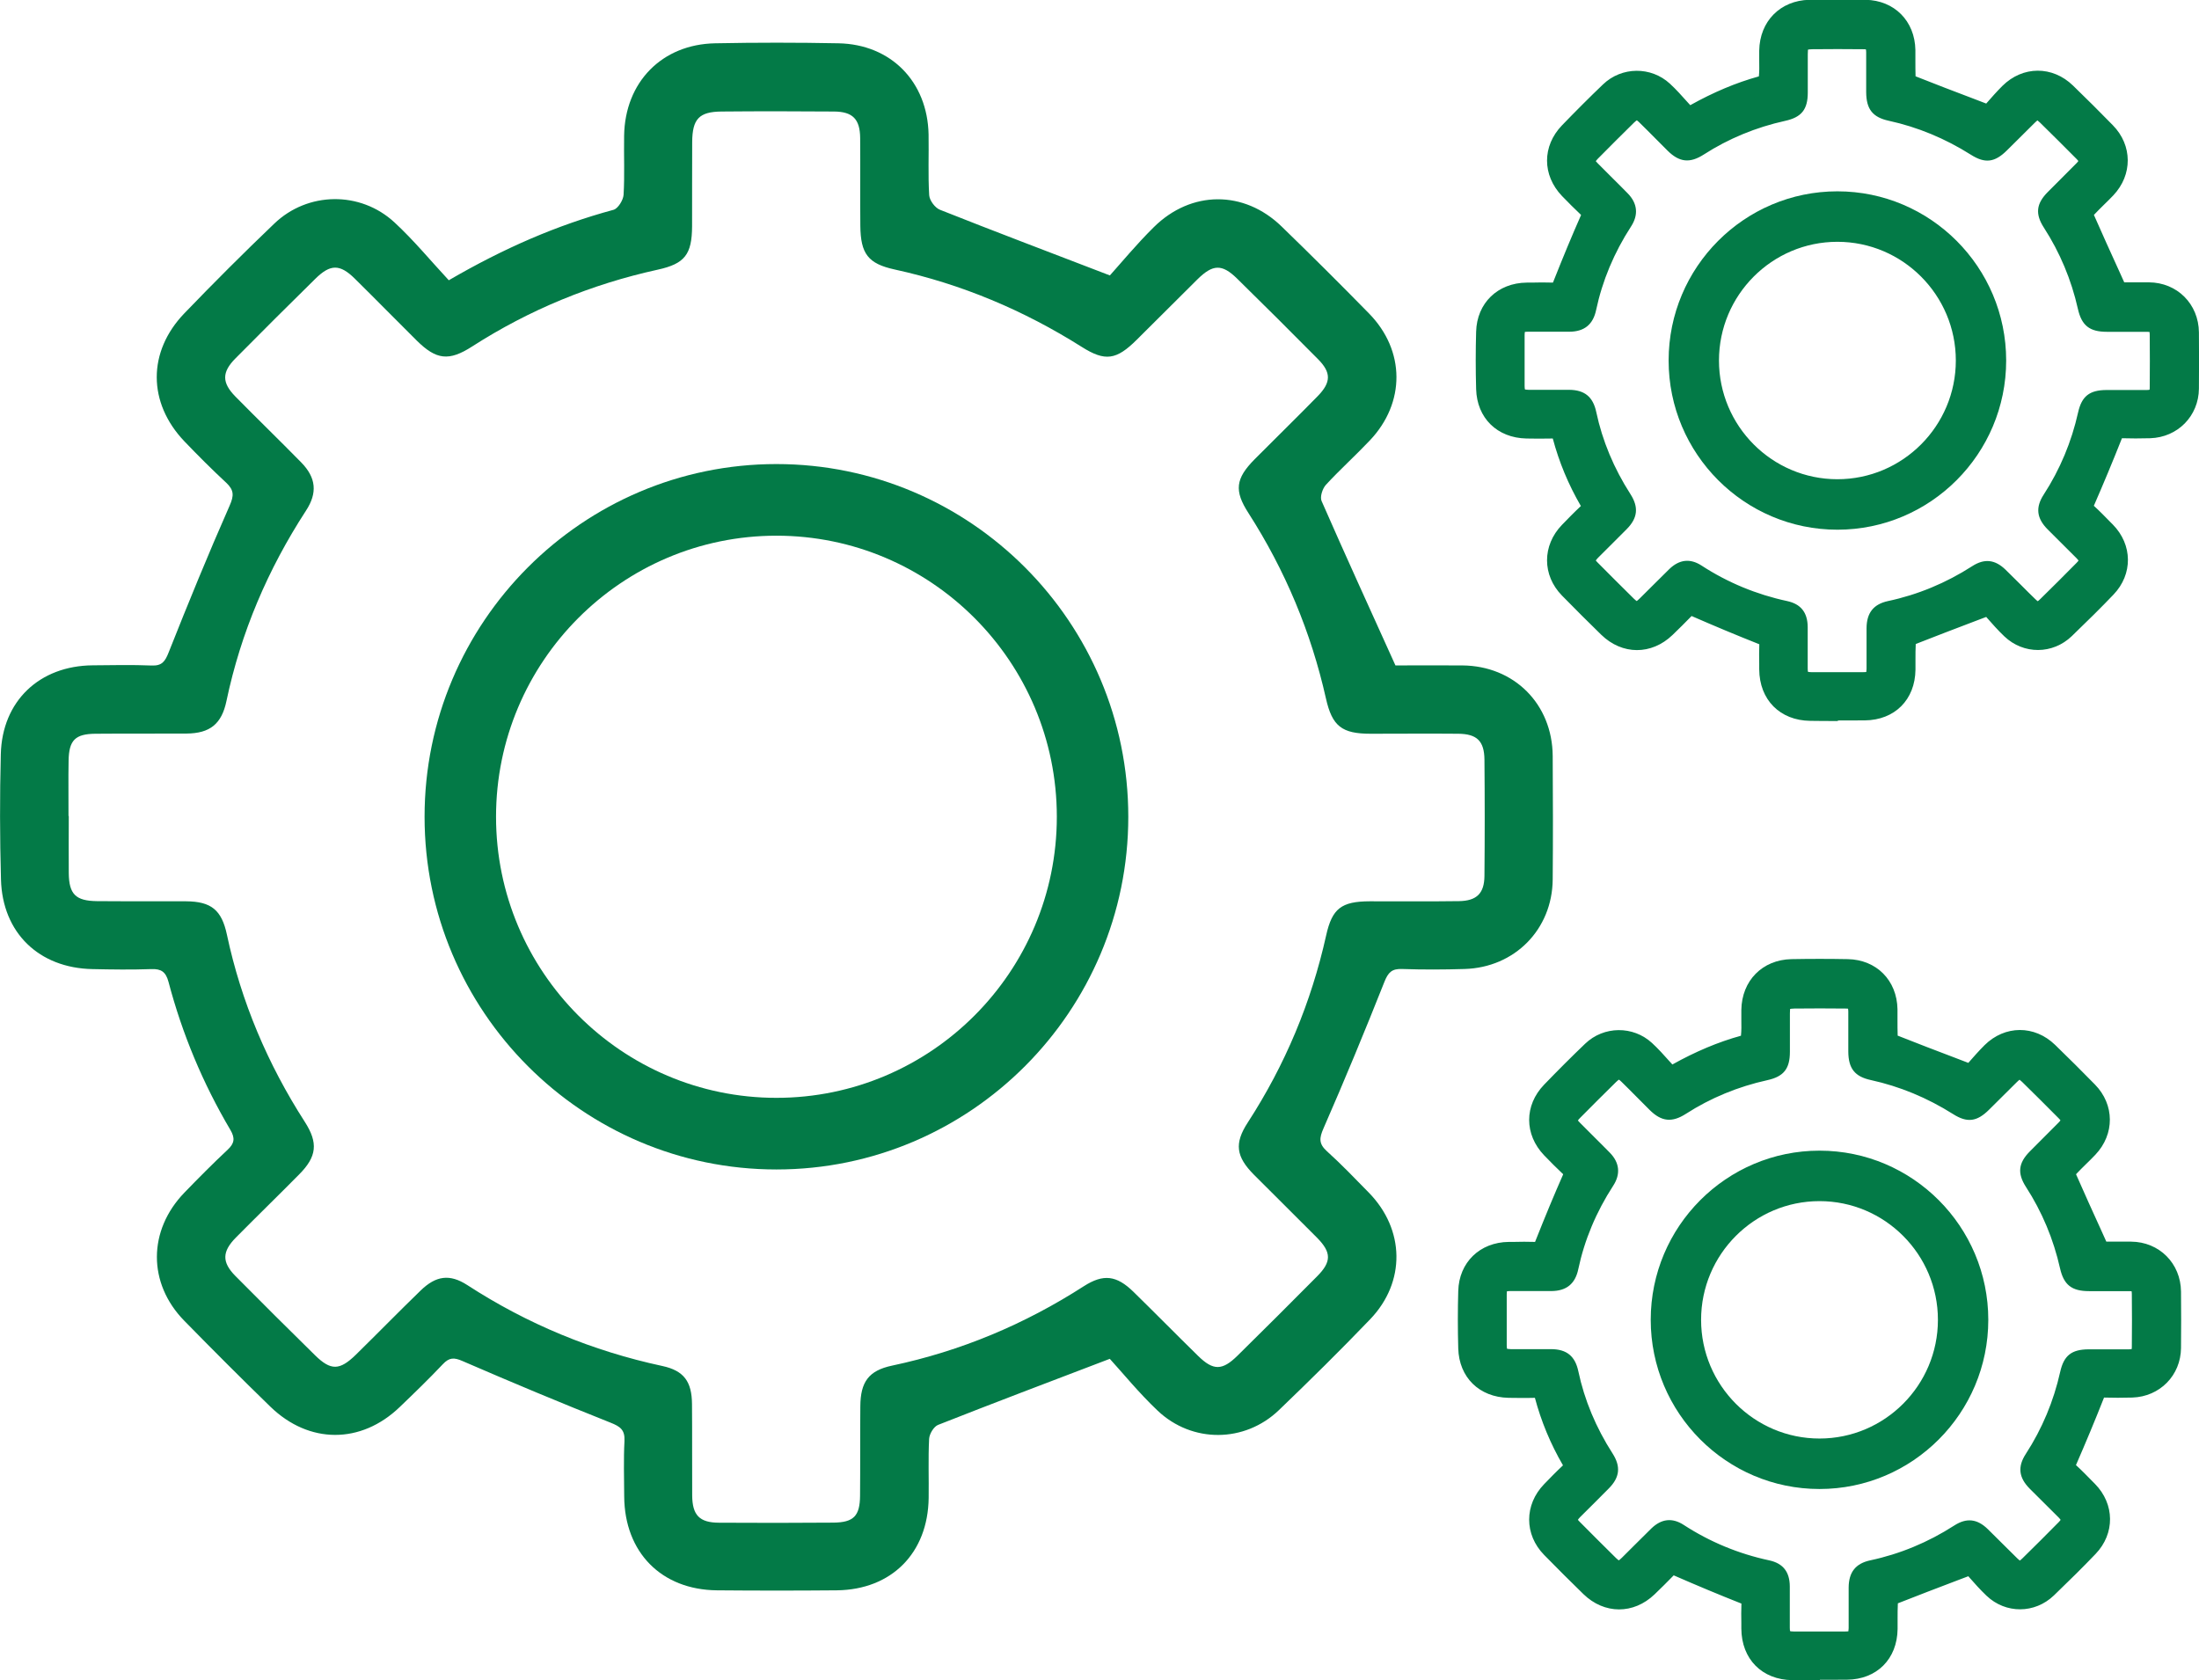 <svg width="106" height="81" viewBox="0 0 106 81" fill="none" xmlns="http://www.w3.org/2000/svg">
<g clip-path="url(#clip0_320_1876)">
<path d="M21.626 13.514C24.277 11.971 26.843 10.852 29.576 10.113C29.792 10.052 30.042 9.646 30.059 9.391C30.115 8.445 30.068 7.494 30.085 6.543C30.124 3.963 31.904 2.135 34.474 2.087C36.453 2.048 38.436 2.048 40.415 2.087C42.946 2.135 44.709 3.937 44.761 6.478C44.778 7.455 44.731 8.436 44.791 9.413C44.808 9.663 45.075 10.022 45.313 10.113C47.912 11.146 50.534 12.136 53.5 13.277C54.03 12.689 54.781 11.777 55.617 10.951C57.419 9.166 59.971 9.162 61.778 10.917C63.201 12.296 64.606 13.696 65.994 15.113C67.741 16.898 67.754 19.414 66.033 21.229C65.343 21.959 64.593 22.633 63.912 23.372C63.748 23.554 63.619 23.951 63.705 24.15C64.843 26.748 66.02 29.323 67.266 32.077C68.141 32.077 69.314 32.068 70.487 32.077C72.983 32.094 74.829 33.935 74.846 36.442C74.859 38.425 74.863 40.413 74.846 42.397C74.824 44.804 73.013 46.641 70.595 46.71C69.59 46.741 68.586 46.745 67.581 46.71C67.098 46.693 66.917 46.87 66.736 47.324C65.796 49.692 64.822 52.052 63.8 54.386C63.593 54.857 63.563 55.129 63.955 55.488C64.658 56.123 65.313 56.806 65.977 57.485C67.723 59.265 67.771 61.798 66.046 63.596C64.615 65.087 63.14 66.543 61.649 67.974C60.002 69.556 57.467 69.577 55.802 68C54.888 67.135 54.091 66.15 53.496 65.502C50.491 66.647 47.848 67.65 45.218 68.687C45.011 68.769 44.8 69.123 44.787 69.361C44.739 70.308 44.778 71.258 44.765 72.209C44.731 74.863 42.976 76.635 40.329 76.661C38.406 76.678 36.483 76.678 34.56 76.661C31.878 76.635 30.106 74.828 30.089 72.136C30.085 71.245 30.055 70.351 30.102 69.46C30.128 68.925 29.899 68.765 29.43 68.579C27.037 67.628 24.661 66.634 22.298 65.61C21.884 65.428 21.656 65.433 21.346 65.761C20.677 66.47 19.975 67.148 19.267 67.827C17.401 69.62 14.896 69.62 13.029 67.805C11.628 66.444 10.248 65.061 8.881 63.665C7.118 61.863 7.127 59.313 8.89 57.489C9.567 56.789 10.257 56.093 10.968 55.428C11.304 55.116 11.339 54.866 11.106 54.468C9.782 52.229 8.787 49.848 8.123 47.333C7.993 46.849 7.773 46.697 7.295 46.715C6.351 46.749 5.402 46.736 4.454 46.715C1.88 46.663 0.116 44.969 0.047 42.397C-0.009 40.383 -0.013 38.369 0.039 36.355C0.103 33.797 1.897 32.094 4.466 32.072C5.415 32.064 6.364 32.042 7.308 32.081C7.812 32.102 7.959 31.882 8.131 31.446C9.071 29.077 10.037 26.713 11.067 24.379C11.283 23.891 11.283 23.627 10.908 23.273C10.214 22.629 9.545 21.959 8.89 21.276C7.118 19.418 7.105 16.954 8.89 15.1C10.304 13.631 11.748 12.187 13.223 10.778C14.831 9.236 17.366 9.197 19.013 10.718C19.94 11.574 20.746 12.555 21.63 13.506L21.626 13.514ZM3.315 39.333C3.315 40.254 3.307 41.174 3.315 42.095C3.328 43.106 3.647 43.426 4.669 43.439C6.105 43.452 7.541 43.439 8.972 43.447C10.179 43.456 10.684 43.862 10.938 45.055C11.628 48.296 12.904 51.296 14.693 54.079C15.348 55.099 15.271 55.756 14.421 56.612C13.413 57.632 12.382 58.634 11.373 59.654C10.701 60.333 10.692 60.843 11.343 61.504C12.615 62.788 13.9 64.067 15.189 65.333C15.948 66.076 16.37 66.068 17.151 65.307C18.194 64.283 19.22 63.233 20.272 62.213C21.014 61.491 21.678 61.4 22.523 61.945C25.42 63.825 28.55 65.121 31.926 65.847C32.969 66.072 33.349 66.599 33.357 67.684C33.37 69.154 33.357 70.619 33.366 72.088C33.374 73.039 33.715 73.398 34.659 73.402C36.496 73.415 38.333 73.411 40.169 73.398C41.148 73.389 41.45 73.082 41.458 72.101C41.471 70.662 41.458 69.223 41.471 67.784C41.48 66.617 41.872 66.068 42.998 65.83C46.322 65.126 49.391 63.838 52.245 62.001C53.19 61.396 53.823 61.478 54.634 62.269C55.682 63.293 56.708 64.339 57.755 65.363C58.484 66.076 58.915 66.076 59.652 65.35C60.941 64.08 62.222 62.805 63.498 61.517C64.184 60.825 64.184 60.376 63.498 59.676C62.489 58.656 61.463 57.653 60.45 56.633C59.579 55.756 59.489 55.121 60.148 54.109C61.95 51.33 63.205 48.327 63.925 45.094C64.214 43.789 64.662 43.452 66.025 43.447C67.46 43.443 68.896 43.46 70.327 43.439C71.185 43.426 71.547 43.063 71.556 42.229C71.573 40.357 71.573 38.486 71.556 36.619C71.547 35.72 71.194 35.378 70.293 35.37C68.887 35.357 67.482 35.37 66.072 35.37C64.684 35.37 64.218 35.011 63.916 33.671C63.196 30.469 61.95 27.491 60.178 24.729C59.484 23.653 59.557 23.07 60.476 22.141C61.489 21.121 62.52 20.118 63.52 19.094C64.171 18.428 64.171 17.957 63.537 17.317C62.243 16.012 60.941 14.711 59.627 13.424C58.902 12.715 58.462 12.736 57.725 13.462C56.746 14.431 55.772 15.407 54.793 16.38C53.815 17.352 53.276 17.439 52.142 16.721C49.348 14.958 46.356 13.696 43.127 12.991C41.842 12.71 41.484 12.235 41.471 10.878C41.458 9.469 41.475 8.06 41.463 6.647C41.454 5.744 41.105 5.385 40.212 5.376C38.406 5.363 36.595 5.359 34.789 5.376C33.698 5.385 33.374 5.731 33.366 6.85C33.357 8.203 33.366 9.555 33.361 10.908C33.353 12.265 33.012 12.715 31.702 13C28.503 13.704 25.523 14.928 22.764 16.699C21.639 17.425 21.031 17.348 20.091 16.419C19.091 15.429 18.108 14.422 17.103 13.432C16.383 12.723 15.926 12.723 15.198 13.441C13.909 14.711 12.624 15.986 11.352 17.274C10.688 17.944 10.688 18.445 11.352 19.12C12.399 20.183 13.473 21.224 14.521 22.292C15.241 23.027 15.31 23.761 14.749 24.617C12.912 27.444 11.611 30.486 10.916 33.792C10.684 34.903 10.119 35.352 8.989 35.361C7.528 35.37 6.062 35.357 4.6 35.37C3.626 35.378 3.324 35.681 3.307 36.662C3.289 37.552 3.307 38.447 3.302 39.337L3.315 39.333Z" fill="#037A47"/>
<path d="M37.427 56.374C28.076 56.374 20.466 48.746 20.466 39.372C20.466 29.998 28.076 22.37 37.427 22.37C46.779 22.37 54.388 29.998 54.388 39.372C54.388 48.746 46.779 56.374 37.427 56.374ZM37.427 25.823C29.973 25.823 23.911 31.899 23.911 39.372C23.911 46.844 29.973 52.921 37.427 52.921C44.882 52.921 50.943 46.844 50.943 39.372C50.943 31.899 44.882 25.823 37.427 25.823Z" fill="#037A47"/>
<path d="M81.395 5.636C82.598 4.936 83.766 4.426 85.004 4.093C85.103 4.067 85.215 3.881 85.224 3.764C85.249 3.336 85.224 2.904 85.236 2.472C85.254 1.301 86.064 0.471 87.228 0.449C88.129 0.432 89.026 0.432 89.927 0.449C91.078 0.471 91.88 1.288 91.902 2.442C91.91 2.887 91.889 3.332 91.915 3.773C91.923 3.885 92.044 4.05 92.152 4.093C93.333 4.564 94.523 5.013 95.873 5.528C96.114 5.26 96.455 4.845 96.834 4.473C97.653 3.665 98.813 3.661 99.632 4.46C100.279 5.087 100.917 5.722 101.546 6.366C102.34 7.174 102.344 8.32 101.564 9.145C101.249 9.478 100.908 9.785 100.602 10.117C100.529 10.2 100.469 10.381 100.507 10.472C101.025 11.652 101.559 12.823 102.124 14.072C102.521 14.072 103.055 14.072 103.586 14.072C104.72 14.081 105.556 14.915 105.565 16.056C105.573 16.959 105.573 17.858 105.565 18.761C105.556 19.855 104.733 20.689 103.633 20.723C103.176 20.736 102.719 20.741 102.266 20.723C102.047 20.715 101.965 20.797 101.883 21C101.456 22.076 101.012 23.148 100.551 24.207C100.456 24.423 100.443 24.544 100.624 24.708C100.943 24.998 101.24 25.309 101.542 25.616C102.335 26.424 102.357 27.573 101.572 28.39C100.921 29.069 100.253 29.73 99.576 30.378C98.826 31.096 97.679 31.109 96.92 30.391C96.506 29.998 96.144 29.553 95.873 29.255C94.51 29.777 93.307 30.231 92.113 30.702C92.018 30.741 91.923 30.901 91.919 31.009C91.897 31.441 91.915 31.869 91.91 32.301C91.893 33.507 91.096 34.311 89.897 34.324C89.022 34.333 88.151 34.333 87.276 34.324C86.06 34.311 85.254 33.49 85.245 32.267C85.245 31.861 85.232 31.454 85.249 31.052C85.262 30.81 85.159 30.737 84.943 30.655C83.857 30.223 82.779 29.773 81.705 29.306C81.516 29.224 81.412 29.229 81.274 29.376C80.968 29.7 80.649 30.007 80.33 30.313C79.481 31.126 78.343 31.126 77.498 30.305C76.859 29.687 76.234 29.06 75.613 28.425C74.811 27.604 74.816 26.445 75.613 25.62C75.919 25.3 76.234 24.985 76.558 24.682C76.709 24.539 76.726 24.427 76.618 24.246C76.014 23.23 75.566 22.145 75.264 21.004C75.208 20.784 75.105 20.715 74.889 20.723C74.458 20.736 74.027 20.732 73.6 20.723C72.432 20.702 71.63 19.932 71.6 18.761C71.574 17.845 71.574 16.933 71.6 16.017C71.63 14.854 72.445 14.081 73.613 14.072C74.044 14.072 74.475 14.059 74.902 14.072C75.13 14.081 75.2 13.981 75.277 13.782C75.704 12.706 76.144 11.634 76.609 10.571C76.709 10.351 76.709 10.23 76.536 10.07C76.221 9.776 75.915 9.473 75.618 9.162C74.811 8.32 74.807 7.2 75.618 6.357C76.26 5.692 76.915 5.035 77.584 4.395C78.312 3.695 79.468 3.678 80.214 4.369C80.636 4.758 80.998 5.204 81.404 5.636H81.395ZM73.078 17.361C73.078 17.78 73.074 18.199 73.078 18.614C73.083 19.072 73.229 19.219 73.691 19.224C74.341 19.228 74.993 19.224 75.648 19.224C76.195 19.224 76.424 19.414 76.54 19.954C76.855 21.428 77.433 22.789 78.248 24.051C78.545 24.514 78.511 24.812 78.123 25.201C77.666 25.663 77.196 26.121 76.739 26.584C76.433 26.89 76.428 27.124 76.726 27.422C77.303 28.006 77.885 28.585 78.472 29.164C78.817 29.501 79.011 29.497 79.364 29.151C79.839 28.684 80.304 28.209 80.783 27.746C81.119 27.418 81.421 27.375 81.805 27.625C83.12 28.481 84.542 29.069 86.077 29.397C86.551 29.501 86.724 29.739 86.728 30.231C86.733 30.897 86.728 31.562 86.728 32.232C86.728 32.664 86.888 32.824 87.314 32.829C88.151 32.833 88.983 32.829 89.819 32.829C90.263 32.829 90.401 32.686 90.406 32.241C90.41 31.588 90.406 30.936 90.41 30.279C90.41 29.747 90.591 29.501 91.104 29.393C92.613 29.073 94.01 28.485 95.308 27.655C95.735 27.379 96.023 27.418 96.39 27.776C96.864 28.243 97.334 28.719 97.808 29.181C98.14 29.505 98.334 29.505 98.671 29.177C99.257 28.602 99.839 28.018 100.417 27.435C100.727 27.12 100.727 26.916 100.417 26.601C99.96 26.139 99.494 25.68 99.033 25.218C98.636 24.82 98.597 24.531 98.895 24.073C99.714 22.811 100.283 21.445 100.611 19.976C100.745 19.384 100.947 19.232 101.564 19.228C102.215 19.228 102.866 19.236 103.521 19.228C103.909 19.224 104.077 19.059 104.077 18.679C104.086 17.828 104.086 16.98 104.077 16.129C104.077 15.723 103.913 15.567 103.504 15.563C102.866 15.559 102.228 15.563 101.59 15.563C100.96 15.563 100.749 15.399 100.611 14.794C100.283 13.337 99.718 11.985 98.912 10.731C98.597 10.243 98.628 9.975 99.046 9.556C99.507 9.093 99.973 8.639 100.43 8.173C100.723 7.87 100.723 7.654 100.438 7.364C99.852 6.772 99.261 6.18 98.662 5.597C98.334 5.273 98.132 5.286 97.8 5.614C97.356 6.055 96.912 6.496 96.468 6.941C96.023 7.382 95.778 7.421 95.26 7.096C93.993 6.297 92.63 5.722 91.165 5.402C90.578 5.273 90.419 5.057 90.414 4.443C90.41 3.803 90.414 3.164 90.414 2.52C90.41 2.109 90.251 1.945 89.845 1.945C89.026 1.936 88.203 1.936 87.383 1.945C86.888 1.945 86.741 2.105 86.737 2.615C86.737 3.228 86.737 3.842 86.737 4.456C86.737 5.074 86.577 5.277 85.982 5.407C84.529 5.726 83.176 6.28 81.925 7.088C81.412 7.416 81.136 7.382 80.714 6.963C80.261 6.513 79.813 6.055 79.356 5.605C79.028 5.281 78.821 5.286 78.489 5.605C77.903 6.185 77.321 6.764 76.743 7.347C76.441 7.654 76.441 7.879 76.743 8.186C77.217 8.67 77.704 9.141 78.183 9.625C78.511 9.958 78.541 10.29 78.287 10.684C77.454 11.967 76.859 13.35 76.545 14.85C76.437 15.355 76.183 15.559 75.669 15.563C75.005 15.567 74.341 15.563 73.673 15.563C73.234 15.563 73.096 15.706 73.087 16.151C73.078 16.557 73.087 16.959 73.087 17.365L73.078 17.361Z" fill="#037A47"/>
<path d="M88.591 34.756C88.147 34.756 87.703 34.756 87.258 34.748C85.801 34.73 84.81 33.736 84.801 32.263V32.003C84.797 31.697 84.792 31.377 84.805 31.057C84.797 31.057 84.784 31.048 84.775 31.044C83.736 30.633 82.68 30.192 81.541 29.695C81.235 30.015 80.929 30.309 80.619 30.612C79.606 31.584 78.196 31.58 77.187 30.599C76.579 30.007 75.941 29.371 75.294 28.71C74.333 27.729 74.333 26.294 75.294 25.3C75.557 25.028 75.868 24.708 76.204 24.393C75.6 23.355 75.152 22.271 74.85 21.138C74.38 21.151 73.949 21.143 73.578 21.138C72.169 21.108 71.194 20.153 71.155 18.757C71.129 17.828 71.129 16.898 71.155 15.991C71.19 14.612 72.194 13.636 73.596 13.623H73.816C74.156 13.614 74.505 13.61 74.859 13.623C74.859 13.618 74.859 13.614 74.863 13.61C75.363 12.348 75.79 11.323 76.204 10.386C76.204 10.377 76.213 10.368 76.213 10.36C75.898 10.061 75.596 9.763 75.294 9.448C74.333 8.441 74.333 7.04 75.294 6.042C75.958 5.355 76.622 4.689 77.273 4.067C78.17 3.207 79.584 3.194 80.494 4.032C80.8 4.313 81.076 4.625 81.343 4.923C81.386 4.975 81.434 5.022 81.477 5.07C82.594 4.447 83.676 3.989 84.784 3.682C84.81 3.436 84.805 3.185 84.801 2.935C84.801 2.77 84.801 2.606 84.801 2.442C84.823 1.024 85.818 0.022 87.215 -0.009C88.125 -0.026 89.039 -0.026 89.931 -0.009C91.316 0.017 92.303 1.011 92.329 2.407C92.329 2.58 92.329 2.753 92.329 2.926C92.329 3.185 92.329 3.432 92.337 3.678C93.26 4.045 94.187 4.4 95.191 4.78L95.743 4.992C95.743 4.992 95.76 4.97 95.769 4.962C95.98 4.72 96.243 4.421 96.524 4.14C97.507 3.168 98.934 3.164 99.925 4.123C100.581 4.758 101.227 5.402 101.848 6.038C102.797 7.006 102.805 8.428 101.87 9.417C101.723 9.573 101.572 9.72 101.421 9.867C101.258 10.031 101.089 10.191 100.934 10.36C101.331 11.267 101.745 12.175 102.172 13.113L102.396 13.61H102.508C102.836 13.61 103.211 13.61 103.586 13.61C104.948 13.618 105.983 14.655 105.996 16.021C106.004 16.924 106.004 17.828 105.996 18.735C105.983 20.058 104.974 21.082 103.646 21.125C103.159 21.138 102.715 21.138 102.284 21.125C102.284 21.125 102.284 21.125 102.284 21.13C101.831 22.275 101.391 23.325 100.943 24.354C100.943 24.362 100.934 24.371 100.93 24.38C101.223 24.648 101.482 24.916 101.732 25.171L101.844 25.283C102.805 26.26 102.818 27.681 101.878 28.663C101.288 29.281 100.645 29.916 99.869 30.664C98.947 31.55 97.546 31.558 96.618 30.677C96.308 30.383 96.023 30.058 95.795 29.799C95.778 29.778 95.76 29.756 95.743 29.739L95.252 29.925C94.226 30.314 93.281 30.677 92.346 31.044C92.333 31.282 92.333 31.541 92.333 31.8C92.333 31.96 92.333 32.12 92.333 32.28C92.316 33.732 91.333 34.713 89.888 34.726C89.457 34.726 89.022 34.73 88.591 34.73V34.756ZM81.49 28.814C81.632 28.814 81.761 28.857 81.865 28.905C83.003 29.397 84.059 29.838 85.09 30.249C85.271 30.322 85.698 30.491 85.668 31.07C85.65 31.372 85.655 31.679 85.659 31.999V32.263C85.668 33.257 86.284 33.879 87.267 33.888C88.138 33.896 89.009 33.896 89.88 33.888C90.846 33.879 91.458 33.27 91.466 32.293C91.466 32.137 91.466 31.986 91.466 31.831C91.466 31.545 91.466 31.264 91.479 30.983C91.492 30.733 91.669 30.409 91.945 30.296C92.911 29.916 93.881 29.544 94.941 29.142L95.985 28.745L96.183 28.961C96.261 29.047 96.347 29.147 96.442 29.255C96.67 29.514 96.925 29.808 97.209 30.076C97.8 30.633 98.684 30.629 99.27 30.067C100.042 29.328 100.671 28.701 101.253 28.092C101.874 27.444 101.865 26.571 101.227 25.918L101.115 25.806C100.861 25.547 100.598 25.274 100.326 25.032C99.891 24.635 100.072 24.215 100.15 24.038C100.594 23.023 101.029 21.977 101.477 20.844C101.577 20.598 101.762 20.261 102.275 20.296C102.698 20.308 103.137 20.308 103.616 20.296C104.482 20.27 105.121 19.626 105.129 18.766C105.138 17.867 105.138 16.968 105.129 16.069C105.121 15.174 104.47 14.521 103.577 14.513C103.206 14.513 102.836 14.513 102.508 14.513H101.84L101.383 13.51C100.939 12.534 100.516 11.596 100.102 10.658C99.973 10.36 100.124 10.001 100.275 9.837C100.447 9.646 100.632 9.469 100.813 9.288C100.956 9.145 101.102 9.007 101.24 8.86C101.865 8.203 101.857 7.33 101.227 6.682C100.611 6.051 99.969 5.415 99.322 4.784C98.662 4.145 97.778 4.149 97.123 4.797C96.864 5.057 96.623 5.329 96.412 5.571C96.325 5.666 96.248 5.757 96.179 5.835L95.98 6.055L94.877 5.631C93.855 5.243 92.915 4.879 91.979 4.512C91.716 4.408 91.488 4.097 91.471 3.821C91.453 3.531 91.453 3.242 91.458 2.965C91.458 2.801 91.458 2.632 91.458 2.468C91.441 1.547 90.815 0.916 89.906 0.899C89.022 0.882 88.121 0.882 87.224 0.899C86.301 0.916 85.668 1.56 85.655 2.498C85.655 2.654 85.655 2.814 85.655 2.969C85.655 3.242 85.659 3.527 85.642 3.808C85.629 4.054 85.43 4.439 85.103 4.529C83.917 4.849 82.805 5.325 81.598 6.029L81.3 6.202L81.067 5.951C80.942 5.813 80.817 5.675 80.692 5.536C80.425 5.238 80.175 4.957 79.903 4.707C79.326 4.175 78.429 4.184 77.864 4.728C77.222 5.342 76.562 5.999 75.906 6.677C75.264 7.343 75.264 8.207 75.906 8.882C76.208 9.197 76.51 9.5 76.803 9.772C77.191 10.135 77.088 10.511 76.976 10.766C76.566 11.695 76.144 12.711 75.648 13.96C75.579 14.133 75.411 14.552 74.855 14.521C74.51 14.509 74.156 14.513 73.811 14.517H73.587C72.647 14.53 72.026 15.127 72 16.043C71.979 16.937 71.979 17.849 72 18.766C72.026 19.695 72.63 20.287 73.578 20.304C73.958 20.313 74.402 20.317 74.846 20.304C75.269 20.282 75.544 20.499 75.652 20.905C75.941 22.007 76.381 23.061 76.963 24.038C77.174 24.393 77.127 24.73 76.825 25.011C76.484 25.326 76.165 25.655 75.898 25.931C75.255 26.597 75.255 27.478 75.894 28.135C76.536 28.788 77.165 29.419 77.769 30.007C78.446 30.664 79.321 30.668 80.002 30.015C80.326 29.709 80.636 29.402 80.929 29.095C81.115 28.9 81.3 28.835 81.468 28.835L81.49 28.814ZM88.392 33.27C88.034 33.27 87.672 33.27 87.314 33.27C86.655 33.27 86.306 32.911 86.301 32.245C86.301 31.904 86.301 31.563 86.301 31.225C86.301 30.901 86.301 30.573 86.301 30.249C86.301 29.929 86.245 29.89 85.991 29.834C84.413 29.497 82.925 28.879 81.576 28.001C81.378 27.876 81.296 27.867 81.089 28.07C80.822 28.33 80.554 28.593 80.291 28.861C80.084 29.069 79.882 29.272 79.675 29.475C79.153 29.989 78.692 29.989 78.179 29.488C77.592 28.909 77.006 28.33 76.428 27.742C76.105 27.414 75.842 26.899 76.441 26.294C76.674 26.056 76.911 25.823 77.144 25.59C77.372 25.365 77.601 25.14 77.825 24.911C78.071 24.665 78.079 24.587 77.89 24.297C77.036 22.966 76.441 21.54 76.126 20.053C76.053 19.712 76.001 19.669 75.652 19.665C75.346 19.665 75.044 19.665 74.738 19.665C74.389 19.665 74.04 19.665 73.695 19.665C72.996 19.656 72.664 19.327 72.651 18.627C72.651 18.333 72.651 18.04 72.651 17.746V17.365V16.963C72.651 16.691 72.651 16.419 72.651 16.142C72.664 15.455 72.988 15.135 73.665 15.131C74.005 15.131 74.346 15.131 74.682 15.131C75.005 15.131 75.333 15.131 75.656 15.131C75.967 15.131 76.049 15.062 76.114 14.759C76.428 13.251 77.036 11.799 77.916 10.446C78.062 10.221 78.049 10.118 77.864 9.927C77.618 9.677 77.368 9.43 77.122 9.184C76.889 8.951 76.657 8.722 76.428 8.488C75.963 8.013 75.963 7.511 76.428 7.04C77.006 6.457 77.592 5.874 78.179 5.294C78.674 4.806 79.157 4.806 79.649 5.294C79.895 5.536 80.14 5.783 80.386 6.029C80.593 6.237 80.8 6.444 81.007 6.651C81.291 6.932 81.347 6.941 81.684 6.721C82.96 5.899 84.374 5.312 85.883 4.983C86.267 4.897 86.297 4.884 86.297 4.452C86.297 4.158 86.297 3.868 86.297 3.574C86.297 3.25 86.297 2.93 86.297 2.606C86.301 1.863 86.642 1.513 87.371 1.508C88.194 1.5 89.017 1.504 89.841 1.508C90.475 1.513 90.828 1.871 90.837 2.511C90.837 2.848 90.837 3.185 90.837 3.518C90.837 3.825 90.837 4.127 90.837 4.434C90.837 4.871 90.88 4.892 91.251 4.975C92.73 5.299 94.157 5.886 95.485 6.725C95.808 6.928 95.834 6.945 96.157 6.63L96.601 6.189C96.899 5.895 97.192 5.597 97.489 5.303C97.994 4.806 98.46 4.797 98.955 5.286C99.555 5.874 100.145 6.466 100.736 7.058C101.051 7.378 101.309 7.879 100.732 8.471C100.46 8.748 100.184 9.024 99.908 9.296C99.723 9.482 99.533 9.668 99.348 9.858C99.059 10.148 99.072 10.191 99.27 10.494C100.098 11.781 100.688 13.195 101.029 14.694C101.12 15.101 101.158 15.127 101.59 15.127H102.258C102.676 15.127 103.09 15.127 103.508 15.127C104.159 15.131 104.504 15.477 104.508 16.121C104.517 16.972 104.517 17.823 104.508 18.679C104.504 19.288 104.146 19.647 103.525 19.656C103.103 19.665 102.68 19.66 102.258 19.66H101.564C101.133 19.66 101.115 19.69 101.029 20.071C100.693 21.588 100.093 23.01 99.253 24.306C99.076 24.578 99.067 24.643 99.335 24.911C99.542 25.119 99.744 25.322 99.951 25.525C100.21 25.78 100.464 26.035 100.719 26.294C101.202 26.783 101.202 27.254 100.719 27.738C100.137 28.321 99.555 28.905 98.968 29.484C98.468 29.976 98.002 29.981 97.502 29.492C97.274 29.268 97.05 29.043 96.821 28.818C96.575 28.572 96.334 28.33 96.084 28.088C95.847 27.854 95.778 27.863 95.532 28.023C94.178 28.892 92.717 29.497 91.186 29.821C90.902 29.881 90.837 29.929 90.837 30.288C90.837 30.599 90.837 30.91 90.837 31.221C90.837 31.562 90.837 31.908 90.837 32.25C90.833 32.928 90.501 33.261 89.824 33.27C89.345 33.27 88.871 33.274 88.392 33.274V33.27ZM87.185 32.392C87.185 32.392 87.246 32.401 87.319 32.401C88.151 32.405 88.983 32.401 89.815 32.401C89.888 32.401 89.936 32.397 89.962 32.392C89.966 32.366 89.97 32.319 89.975 32.241C89.975 31.9 89.975 31.558 89.975 31.221C89.975 30.91 89.975 30.595 89.975 30.283C89.979 29.54 90.311 29.125 91.009 28.974C92.436 28.671 93.803 28.105 95.066 27.293C95.657 26.912 96.17 26.968 96.683 27.47C96.933 27.712 97.179 27.958 97.425 28.204C97.649 28.429 97.873 28.654 98.102 28.874C98.162 28.935 98.205 28.965 98.227 28.982C98.252 28.965 98.291 28.935 98.356 28.87C98.942 28.295 99.524 27.716 100.098 27.133C100.15 27.081 100.18 27.042 100.193 27.02C100.175 26.999 100.15 26.96 100.093 26.904C99.843 26.649 99.585 26.394 99.33 26.143C99.123 25.936 98.916 25.732 98.71 25.525C98.171 24.985 98.11 24.462 98.516 23.839C99.3 22.629 99.856 21.298 100.171 19.885C100.348 19.098 100.719 18.805 101.542 18.8H102.241C102.654 18.8 103.073 18.8 103.491 18.8C103.564 18.8 103.603 18.791 103.62 18.783C103.62 18.774 103.625 18.74 103.625 18.675C103.633 17.828 103.633 16.981 103.625 16.134C103.625 16.06 103.616 16.021 103.612 16C103.603 16 103.56 15.995 103.478 15.995C103.064 15.995 102.65 15.995 102.236 15.995H101.564C100.723 15.995 100.344 15.693 100.162 14.889C99.848 13.489 99.296 12.17 98.52 10.969C98.097 10.312 98.153 9.815 98.714 9.253C98.903 9.063 99.089 8.877 99.279 8.687C99.55 8.415 99.826 8.142 100.093 7.87C100.145 7.818 100.171 7.784 100.184 7.762C100.171 7.745 100.15 7.715 100.106 7.671C99.52 7.079 98.929 6.492 98.334 5.908C98.274 5.852 98.235 5.822 98.214 5.804C98.188 5.822 98.145 5.856 98.076 5.925C97.778 6.219 97.485 6.513 97.188 6.807L96.743 7.248C96.157 7.831 95.687 7.892 95.006 7.46C93.76 6.673 92.432 6.124 91.048 5.822C90.268 5.653 89.962 5.264 89.957 4.443C89.957 4.136 89.957 3.829 89.957 3.518C89.957 3.185 89.957 2.853 89.957 2.52C89.957 2.438 89.949 2.394 89.94 2.377C89.931 2.377 89.888 2.373 89.815 2.373C88.996 2.364 88.177 2.364 87.358 2.373C87.228 2.373 87.168 2.39 87.151 2.394C87.155 2.403 87.142 2.464 87.142 2.615C87.142 2.935 87.142 3.254 87.142 3.574C87.142 3.868 87.142 4.162 87.142 4.456C87.142 5.281 86.84 5.653 86.051 5.826C84.641 6.137 83.322 6.682 82.132 7.447C81.46 7.879 80.951 7.827 80.382 7.261C80.171 7.053 79.964 6.842 79.757 6.634C79.515 6.392 79.274 6.146 79.028 5.908C78.963 5.843 78.924 5.813 78.899 5.8C78.877 5.813 78.834 5.848 78.765 5.912C78.179 6.487 77.601 7.066 77.023 7.65C76.959 7.715 76.933 7.754 76.924 7.771C76.933 7.775 76.959 7.814 77.023 7.879C77.252 8.112 77.48 8.341 77.713 8.57C77.963 8.821 78.218 9.067 78.463 9.322C78.933 9.802 78.989 10.355 78.623 10.917C77.804 12.179 77.239 13.532 76.941 14.936C76.795 15.641 76.372 15.987 75.648 15.991C75.32 15.991 74.993 15.991 74.665 15.991C74.329 15.991 73.988 15.991 73.652 15.991C73.578 15.991 73.531 15.995 73.505 16C73.501 16.026 73.492 16.073 73.492 16.151C73.488 16.419 73.492 16.687 73.492 16.95V17.357V17.737C73.492 18.026 73.492 18.316 73.492 18.606C73.492 18.696 73.501 18.748 73.509 18.774C73.535 18.779 73.587 18.787 73.682 18.791C74.027 18.791 74.372 18.791 74.717 18.791C75.023 18.791 75.329 18.791 75.635 18.791C76.385 18.796 76.79 19.129 76.946 19.863C77.239 21.246 77.795 22.577 78.593 23.818C78.998 24.449 78.946 24.972 78.412 25.508C78.183 25.737 77.954 25.966 77.726 26.195C77.493 26.428 77.26 26.657 77.028 26.891C76.959 26.96 76.933 27.003 76.924 27.02C76.933 27.025 76.954 27.064 77.015 27.12C77.592 27.703 78.174 28.282 78.756 28.857C78.825 28.922 78.868 28.956 78.894 28.974C78.92 28.956 78.968 28.922 79.045 28.844C79.252 28.641 79.455 28.438 79.657 28.235C79.925 27.967 80.192 27.699 80.464 27.435C80.951 26.964 81.473 26.908 82.02 27.262C83.283 28.084 84.672 28.658 86.146 28.974C86.81 29.116 87.133 29.527 87.138 30.227C87.138 30.556 87.138 30.884 87.138 31.212C87.138 31.55 87.138 31.887 87.138 32.228C87.138 32.323 87.146 32.371 87.155 32.388C87.155 32.388 87.155 32.388 87.164 32.388L87.185 32.392Z" fill="#037A47"/>
<path d="M88.569 25.102C84.323 25.102 80.865 21.635 80.865 17.378C80.865 13.121 84.323 9.655 88.569 9.655C92.816 9.655 96.274 13.121 96.274 17.378C96.274 21.635 92.816 25.102 88.569 25.102ZM88.569 11.224C85.185 11.224 82.43 13.986 82.43 17.378C82.43 20.771 85.185 23.533 88.569 23.533C91.954 23.533 94.709 20.771 94.709 17.378C94.709 13.986 91.954 11.224 88.569 11.224Z" fill="#037A47"/>
<path d="M88.569 25.534C84.085 25.534 80.434 21.878 80.434 17.378C80.434 12.879 84.081 9.223 88.569 9.223C93.057 9.223 96.705 12.879 96.705 17.378C96.705 21.878 93.057 25.534 88.569 25.534ZM88.569 10.088C84.56 10.088 81.296 13.359 81.296 17.378C81.296 21.398 84.56 24.669 88.569 24.669C92.579 24.669 95.843 21.398 95.843 17.378C95.843 13.359 92.579 10.088 88.569 10.088ZM88.569 23.965C84.948 23.965 81.999 21.009 81.999 17.378C81.999 13.748 84.948 10.792 88.569 10.792C92.191 10.792 95.14 13.748 95.14 17.378C95.14 21.009 92.191 23.965 88.569 23.965ZM88.569 11.656C85.422 11.656 82.861 14.223 82.861 17.378C82.861 20.533 85.422 23.101 88.569 23.101C91.716 23.101 94.278 20.533 94.278 17.378C94.278 14.223 91.716 11.656 88.569 11.656Z" fill="#037A47"/>
<path d="M80.533 51.879C81.736 51.179 82.904 50.669 84.141 50.337C84.24 50.31 84.353 50.125 84.361 50.008C84.387 49.58 84.361 49.148 84.374 48.716C84.391 47.544 85.202 46.715 86.366 46.693C87.267 46.676 88.164 46.676 89.065 46.693C90.216 46.715 91.018 47.532 91.04 48.685C91.048 49.131 91.027 49.576 91.052 50.017C91.061 50.129 91.182 50.293 91.29 50.337C92.471 50.807 93.661 51.257 95.01 51.771C95.252 51.503 95.592 51.089 95.972 50.717C96.791 49.909 97.951 49.904 98.77 50.704C99.417 51.331 100.055 51.966 100.684 52.61C101.477 53.418 101.482 54.563 100.701 55.389C100.387 55.721 100.046 56.028 99.74 56.361C99.667 56.443 99.606 56.625 99.645 56.715C100.162 57.895 100.697 59.067 101.262 60.316C101.659 60.316 102.193 60.316 102.723 60.316C103.857 60.324 104.694 61.158 104.702 62.299C104.711 63.203 104.711 64.102 104.702 65.005C104.694 66.098 103.87 66.932 102.771 66.967C102.314 66.98 101.857 66.984 101.404 66.967C101.184 66.958 101.102 67.04 101.02 67.243C100.594 68.32 100.15 69.391 99.688 70.45C99.593 70.666 99.58 70.787 99.761 70.952C100.081 71.241 100.378 71.552 100.68 71.859C101.473 72.667 101.495 73.817 100.71 74.634C100.059 75.312 99.391 75.974 98.714 76.622C97.964 77.339 96.817 77.352 96.058 76.635C95.644 76.242 95.282 75.796 95.01 75.498C93.648 76.021 92.445 76.475 91.251 76.946C91.156 76.985 91.061 77.145 91.057 77.253C91.035 77.685 91.052 78.113 91.048 78.545C91.031 79.751 90.233 80.555 89.035 80.568C88.159 80.576 87.289 80.576 86.413 80.568C85.198 80.555 84.391 79.734 84.383 78.511C84.383 78.104 84.37 77.698 84.387 77.296C84.4 77.054 84.296 76.981 84.081 76.898C82.995 76.466 81.917 76.017 80.843 75.55C80.653 75.468 80.55 75.472 80.412 75.619C80.106 75.943 79.787 76.25 79.468 76.557C78.618 77.37 77.48 77.37 76.635 76.548C75.997 75.93 75.372 75.304 74.751 74.668C73.949 73.847 73.954 72.689 74.751 71.864C75.057 71.544 75.372 71.228 75.695 70.926C75.846 70.783 75.863 70.671 75.756 70.489C75.152 69.474 74.704 68.389 74.402 67.248C74.346 67.027 74.242 66.958 74.027 66.967C73.596 66.98 73.165 66.976 72.738 66.967C71.569 66.945 70.767 66.176 70.737 65.005C70.711 64.089 70.711 63.177 70.737 62.26C70.767 61.098 71.582 60.324 72.751 60.316C73.182 60.316 73.613 60.303 74.04 60.316C74.268 60.324 74.337 60.225 74.415 60.026C74.842 58.95 75.281 57.878 75.747 56.815C75.846 56.594 75.846 56.474 75.674 56.314C75.359 56.02 75.053 55.717 74.755 55.406C73.949 54.563 73.945 53.444 74.755 52.601C75.398 51.935 76.053 51.279 76.721 50.639C77.45 49.939 78.606 49.922 79.351 50.613C79.774 51.002 80.136 51.447 80.541 51.879H80.533ZM72.216 63.605C72.216 64.024 72.212 64.443 72.216 64.858C72.22 65.316 72.367 65.463 72.828 65.467C73.479 65.472 74.13 65.467 74.786 65.467C75.333 65.467 75.562 65.657 75.678 66.198C75.993 67.671 76.57 69.033 77.385 70.295C77.683 70.757 77.648 71.055 77.26 71.444C76.803 71.907 76.333 72.365 75.876 72.827C75.57 73.134 75.566 73.368 75.863 73.666C76.441 74.249 77.023 74.828 77.609 75.407C77.954 75.745 78.148 75.74 78.502 75.394C78.976 74.928 79.442 74.452 79.92 73.99C80.257 73.661 80.558 73.618 80.942 73.869C82.257 74.725 83.68 75.312 85.215 75.641C85.689 75.745 85.862 75.982 85.866 76.475C85.87 77.141 85.866 77.806 85.866 78.476C85.866 78.908 86.025 79.068 86.452 79.072C87.289 79.077 88.121 79.072 88.957 79.072C89.401 79.072 89.539 78.93 89.543 78.485C89.548 77.832 89.543 77.179 89.548 76.522C89.548 75.991 89.729 75.745 90.242 75.636C91.751 75.317 93.148 74.729 94.445 73.899C94.872 73.623 95.161 73.662 95.528 74.02C96.002 74.487 96.472 74.962 96.946 75.425C97.278 75.749 97.472 75.749 97.808 75.42C98.395 74.846 98.977 74.262 99.555 73.679C99.865 73.363 99.865 73.16 99.555 72.845C99.097 72.382 98.632 71.924 98.171 71.462C97.774 71.064 97.735 70.775 98.033 70.316C98.852 69.054 99.421 67.689 99.749 66.219C99.882 65.627 100.085 65.476 100.701 65.472C101.352 65.472 102.003 65.48 102.659 65.472C103.047 65.467 103.215 65.303 103.215 64.923C103.224 64.071 103.224 63.224 103.215 62.373C103.215 61.967 103.051 61.811 102.642 61.807C102.003 61.802 101.365 61.807 100.727 61.807C100.098 61.807 99.886 61.642 99.749 61.037C99.421 59.581 98.856 58.228 98.05 56.975C97.735 56.486 97.765 56.218 98.183 55.799C98.645 55.337 99.111 54.883 99.567 54.416C99.861 54.114 99.861 53.898 99.576 53.608C98.99 53.016 98.399 52.424 97.8 51.84C97.472 51.516 97.269 51.529 96.938 51.858C96.493 52.299 96.049 52.739 95.605 53.184C95.161 53.625 94.915 53.664 94.398 53.34C93.131 52.541 91.768 51.966 90.302 51.646C89.716 51.516 89.556 51.3 89.552 50.687C89.548 50.047 89.552 49.407 89.552 48.763C89.548 48.353 89.388 48.188 88.983 48.188C88.164 48.18 87.34 48.18 86.521 48.188C86.025 48.188 85.879 48.348 85.874 48.858C85.874 49.472 85.874 50.086 85.874 50.7C85.874 51.318 85.715 51.521 85.12 51.65C83.667 51.97 82.313 52.523 81.063 53.331C80.55 53.66 80.274 53.625 79.852 53.206C79.399 52.757 78.95 52.299 78.493 51.849C78.166 51.525 77.959 51.529 77.627 51.849C77.04 52.428 76.458 53.007 75.881 53.591C75.579 53.898 75.579 54.122 75.881 54.429C76.355 54.913 76.842 55.384 77.321 55.868C77.648 56.201 77.678 56.534 77.424 56.927C76.592 58.211 75.997 59.594 75.682 61.093C75.575 61.599 75.32 61.802 74.807 61.807C74.143 61.811 73.479 61.807 72.811 61.807C72.371 61.807 72.233 61.949 72.225 62.394C72.216 62.801 72.225 63.203 72.225 63.609L72.216 63.605Z" fill="#037A47"/>
<path d="M87.728 81C87.284 81 86.84 81 86.396 80.991C84.939 80.974 83.947 79.98 83.939 78.506V78.247C83.934 77.94 83.93 77.62 83.943 77.3C83.934 77.3 83.921 77.292 83.913 77.288C82.874 76.877 81.817 76.436 80.679 75.939C80.373 76.259 80.067 76.553 79.757 76.855C78.743 77.828 77.334 77.823 76.325 76.842C75.717 76.25 75.079 75.615 74.432 74.954C73.471 73.973 73.471 72.538 74.432 71.544C74.695 71.272 75.005 70.952 75.342 70.636C74.738 69.599 74.29 68.514 73.988 67.382C73.518 67.395 73.087 67.386 72.716 67.382C71.306 67.352 70.332 66.397 70.293 65.001C70.267 64.071 70.267 63.142 70.293 62.235C70.328 60.856 71.332 59.879 72.733 59.866H72.953C73.294 59.858 73.643 59.853 73.997 59.866C73.997 59.862 73.997 59.858 74.001 59.853C74.501 58.591 74.928 57.567 75.342 56.629C75.342 56.62 75.35 56.612 75.35 56.603C75.036 56.305 74.734 56.007 74.432 55.691C73.471 54.684 73.471 53.284 74.432 52.286C75.096 51.599 75.76 50.933 76.411 50.311C77.308 49.451 78.722 49.438 79.632 50.276C79.938 50.557 80.214 50.868 80.481 51.166C80.524 51.218 80.572 51.266 80.615 51.313C81.731 50.691 82.813 50.233 83.921 49.926C83.947 49.68 83.943 49.429 83.939 49.178C83.939 49.014 83.939 48.85 83.939 48.686C83.96 47.268 84.956 46.265 86.353 46.235C87.263 46.218 88.177 46.218 89.069 46.235C90.453 46.261 91.441 47.255 91.466 48.651C91.466 48.824 91.466 48.997 91.466 49.17C91.466 49.429 91.466 49.675 91.475 49.922C92.398 50.289 93.325 50.643 94.329 51.024L94.881 51.236C94.881 51.236 94.898 51.214 94.907 51.205C95.118 50.963 95.381 50.665 95.661 50.384C96.644 49.412 98.071 49.407 99.063 50.367C99.718 51.002 100.365 51.646 100.986 52.281C101.934 53.249 101.943 54.671 101.007 55.661C100.861 55.817 100.71 55.964 100.559 56.111C100.395 56.275 100.227 56.435 100.072 56.603C100.469 57.511 100.882 58.418 101.309 59.356L101.533 59.853H101.646C101.973 59.853 102.348 59.853 102.723 59.853C104.086 59.862 105.121 60.899 105.133 62.265C105.142 63.168 105.142 64.071 105.133 64.979C105.121 66.302 104.112 67.326 102.784 67.369C102.297 67.382 101.853 67.382 101.421 67.369C101.421 67.369 101.421 67.369 101.421 67.373C100.969 68.519 100.529 69.569 100.081 70.597C100.081 70.606 100.072 70.615 100.068 70.623C100.361 70.891 100.619 71.159 100.87 71.414L100.982 71.527C101.943 72.503 101.956 73.925 101.016 74.906C100.425 75.524 99.783 76.16 99.007 76.907C98.084 77.793 96.683 77.802 95.756 76.92C95.446 76.626 95.161 76.302 94.933 76.043C94.915 76.021 94.898 76 94.881 75.982L94.389 76.168C93.363 76.557 92.419 76.92 91.484 77.288C91.471 77.525 91.471 77.785 91.471 78.044C91.471 78.204 91.471 78.364 91.471 78.524C91.453 79.976 90.47 80.957 89.026 80.97C88.595 80.97 88.159 80.974 87.728 80.974V81ZM80.627 75.058C80.77 75.058 80.899 75.101 81.003 75.148C82.141 75.641 83.197 76.082 84.228 76.492C84.409 76.566 84.835 76.734 84.805 77.314C84.788 77.616 84.792 77.923 84.797 78.243V78.506C84.805 79.5 85.422 80.123 86.405 80.131C87.276 80.14 88.147 80.14 89.017 80.131C89.983 80.123 90.595 79.513 90.604 78.537C90.604 78.381 90.604 78.23 90.604 78.074C90.604 77.789 90.604 77.508 90.617 77.227C90.63 76.976 90.807 76.652 91.083 76.54C92.048 76.16 93.019 75.788 94.079 75.386L95.122 74.988L95.321 75.204C95.398 75.291 95.485 75.39 95.579 75.498C95.808 75.758 96.062 76.052 96.347 76.32C96.938 76.877 97.821 76.873 98.408 76.311C99.179 75.572 99.809 74.945 100.391 74.336C101.012 73.688 101.003 72.814 100.365 72.162L100.253 72.049C99.999 71.79 99.736 71.518 99.464 71.276C99.028 70.878 99.21 70.459 99.287 70.282C99.731 69.266 100.167 68.22 100.615 67.088C100.714 66.842 100.9 66.505 101.413 66.539C101.835 66.552 102.275 66.552 102.754 66.539C103.62 66.513 104.258 65.869 104.267 65.009C104.276 64.11 104.276 63.211 104.267 62.312C104.258 61.418 103.607 60.765 102.715 60.757C102.344 60.757 101.973 60.757 101.646 60.757H100.977L100.52 59.754C100.076 58.777 99.654 57.839 99.24 56.901C99.111 56.603 99.261 56.245 99.412 56.08C99.585 55.89 99.77 55.713 99.951 55.531C100.093 55.389 100.24 55.251 100.378 55.104C101.003 54.447 100.995 53.574 100.365 52.925C99.749 52.294 99.106 51.659 98.459 51.028C97.8 50.388 96.916 50.393 96.261 51.041C96.002 51.3 95.76 51.573 95.549 51.815C95.463 51.91 95.385 52.001 95.316 52.078L95.118 52.299L94.014 51.875C92.993 51.486 92.053 51.123 91.117 50.756C90.854 50.652 90.626 50.341 90.608 50.064C90.591 49.775 90.591 49.485 90.596 49.209C90.596 49.044 90.596 48.876 90.596 48.712C90.578 47.791 89.953 47.16 89.043 47.143C88.159 47.125 87.258 47.125 86.362 47.143C85.439 47.16 84.805 47.804 84.792 48.742C84.792 48.897 84.792 49.057 84.792 49.213C84.792 49.485 84.797 49.77 84.779 50.051C84.766 50.298 84.568 50.682 84.24 50.773C83.055 51.093 81.942 51.568 80.735 52.273L80.438 52.446L80.205 52.195C80.08 52.057 79.955 51.918 79.83 51.78C79.563 51.482 79.312 51.201 79.041 50.95C78.463 50.419 77.566 50.427 77.002 50.972C76.359 51.586 75.7 52.242 75.044 52.921C74.402 53.587 74.402 54.451 75.044 55.125C75.346 55.441 75.648 55.743 75.941 56.016C76.329 56.379 76.226 56.755 76.114 57.01C75.704 57.939 75.281 58.954 74.786 60.203C74.717 60.376 74.548 60.791 73.992 60.765C73.647 60.752 73.294 60.757 72.949 60.761H72.725C71.785 60.774 71.164 61.37 71.138 62.286C71.117 63.181 71.117 64.093 71.138 65.009C71.164 65.938 71.768 66.531 72.716 66.548C73.096 66.556 73.54 66.561 73.984 66.548C74.406 66.526 74.682 66.742 74.79 67.148C75.079 68.251 75.519 69.305 76.1 70.282C76.312 70.636 76.264 70.973 75.963 71.254C75.622 71.57 75.303 71.898 75.036 72.175C74.393 72.84 74.393 73.722 75.031 74.379C75.674 75.032 76.303 75.663 76.907 76.25C77.584 76.907 78.459 76.912 79.14 76.259C79.463 75.952 79.774 75.645 80.067 75.338C80.252 75.144 80.438 75.079 80.606 75.079L80.627 75.058ZM87.53 79.513C87.172 79.513 86.81 79.513 86.452 79.513C85.793 79.513 85.443 79.155 85.439 78.489C85.439 78.148 85.439 77.806 85.439 77.469C85.439 77.145 85.439 76.817 85.439 76.492C85.439 76.172 85.383 76.134 85.129 76.078C83.551 75.74 82.063 75.122 80.714 74.245C80.515 74.12 80.433 74.111 80.227 74.314C79.959 74.573 79.692 74.837 79.429 75.105C79.222 75.312 79.019 75.516 78.812 75.719C78.291 76.233 77.829 76.233 77.316 75.732C76.73 75.153 76.144 74.573 75.566 73.986C75.243 73.657 74.98 73.143 75.579 72.538C75.812 72.3 76.049 72.067 76.282 71.833C76.51 71.609 76.739 71.384 76.963 71.155C77.209 70.909 77.217 70.831 77.028 70.541C76.174 69.21 75.579 67.784 75.264 66.297C75.191 65.956 75.139 65.912 74.79 65.908C74.484 65.908 74.182 65.908 73.876 65.908C73.527 65.908 73.177 65.908 72.832 65.908C72.134 65.9 71.802 65.571 71.789 64.871C71.789 64.577 71.789 64.283 71.789 63.989V63.609V63.207C71.789 62.935 71.789 62.663 71.789 62.386C71.802 61.699 72.125 61.379 72.802 61.374C73.143 61.374 73.484 61.374 73.82 61.374C74.143 61.374 74.471 61.374 74.794 61.374C75.105 61.374 75.186 61.305 75.251 61.003C75.566 59.495 76.174 58.042 77.053 56.69C77.2 56.465 77.187 56.361 77.002 56.171C76.756 55.92 76.506 55.674 76.26 55.428C76.027 55.194 75.794 54.965 75.566 54.732C75.1 54.257 75.1 53.755 75.566 53.284C76.144 52.701 76.73 52.117 77.316 51.538C77.812 51.05 78.295 51.05 78.787 51.538C79.032 51.78 79.278 52.026 79.524 52.273C79.731 52.48 79.938 52.688 80.145 52.895C80.429 53.176 80.485 53.185 80.822 52.964C82.098 52.143 83.512 51.555 85.021 51.227C85.404 51.14 85.435 51.127 85.435 50.695C85.435 50.401 85.435 50.112 85.435 49.818C85.435 49.494 85.435 49.174 85.435 48.85C85.439 48.106 85.78 47.756 86.508 47.752C87.332 47.748 88.155 47.748 88.979 47.752C89.612 47.756 89.966 48.115 89.975 48.755C89.975 49.092 89.975 49.429 89.975 49.762C89.975 50.069 89.975 50.371 89.975 50.678C89.975 51.114 90.018 51.136 90.388 51.218C91.867 51.542 93.294 52.13 94.622 52.969C94.946 53.172 94.972 53.189 95.295 52.873L95.739 52.433C96.036 52.139 96.33 51.841 96.627 51.547C97.132 51.05 97.597 51.041 98.093 51.529C98.692 52.117 99.283 52.709 99.874 53.301C100.188 53.621 100.447 54.123 99.869 54.715C99.598 54.991 99.322 55.268 99.046 55.54C98.86 55.726 98.671 55.912 98.485 56.102C98.196 56.392 98.209 56.435 98.408 56.737C99.236 58.025 99.826 59.438 100.167 60.938C100.257 61.344 100.296 61.37 100.727 61.37H101.395C101.814 61.37 102.228 61.37 102.646 61.37C103.297 61.374 103.642 61.72 103.646 62.364C103.655 63.216 103.655 64.067 103.646 64.923C103.642 65.532 103.284 65.891 102.663 65.9C102.241 65.908 101.818 65.904 101.395 65.904H100.701C100.27 65.904 100.253 65.934 100.167 66.314C99.831 67.831 99.231 69.253 98.391 70.55C98.214 70.822 98.205 70.887 98.472 71.155C98.679 71.362 98.882 71.566 99.089 71.769C99.348 72.024 99.602 72.279 99.856 72.538C100.339 73.026 100.339 73.497 99.856 73.981C99.274 74.565 98.692 75.148 98.106 75.727C97.606 76.22 97.14 76.224 96.64 75.736C96.412 75.511 96.187 75.287 95.959 75.062C95.713 74.816 95.472 74.573 95.222 74.331C94.984 74.098 94.915 74.107 94.67 74.267C93.316 75.135 91.854 75.74 90.324 76.064C90.039 76.125 89.975 76.172 89.975 76.531C89.975 76.842 89.975 77.154 89.975 77.465C89.975 77.806 89.975 78.152 89.975 78.493C89.97 79.172 89.638 79.505 88.961 79.513C88.483 79.513 88.009 79.518 87.53 79.518V79.513ZM86.323 78.636C86.323 78.636 86.383 78.645 86.457 78.645C87.289 78.649 88.121 78.645 88.953 78.645C89.026 78.645 89.073 78.64 89.099 78.636C89.104 78.61 89.108 78.562 89.112 78.485C89.112 78.143 89.112 77.802 89.112 77.465C89.112 77.154 89.112 76.838 89.112 76.527C89.117 75.784 89.449 75.369 90.147 75.217C91.574 74.915 92.941 74.349 94.204 73.536C94.795 73.156 95.308 73.212 95.821 73.713C96.071 73.955 96.317 74.202 96.562 74.448C96.787 74.673 97.011 74.898 97.239 75.118C97.3 75.178 97.343 75.209 97.364 75.226C97.39 75.209 97.429 75.178 97.494 75.114C98.08 74.539 98.662 73.96 99.236 73.376C99.287 73.324 99.317 73.286 99.33 73.264C99.313 73.242 99.287 73.203 99.231 73.147C98.981 72.892 98.722 72.637 98.468 72.387C98.261 72.179 98.054 71.976 97.847 71.769C97.308 71.228 97.248 70.705 97.653 70.083C98.438 68.873 98.994 67.542 99.309 66.129C99.486 65.342 99.856 65.048 100.68 65.044H101.378C101.792 65.044 102.21 65.044 102.629 65.044C102.702 65.044 102.741 65.035 102.758 65.026C102.758 65.018 102.762 64.983 102.762 64.918C102.771 64.071 102.771 63.224 102.762 62.377C102.762 62.304 102.754 62.265 102.749 62.243C102.741 62.243 102.698 62.239 102.616 62.239C102.202 62.239 101.788 62.239 101.374 62.239H100.701C99.861 62.239 99.481 61.936 99.3 61.133C98.985 59.732 98.434 58.414 97.657 57.213C97.235 56.556 97.291 56.059 97.852 55.497C98.041 55.307 98.227 55.121 98.416 54.931C98.688 54.658 98.964 54.386 99.231 54.114C99.283 54.062 99.309 54.027 99.322 54.006C99.309 53.989 99.287 53.958 99.244 53.915C98.658 53.323 98.067 52.735 97.472 52.152C97.412 52.096 97.373 52.065 97.351 52.048C97.326 52.065 97.282 52.1 97.213 52.169C96.916 52.463 96.623 52.757 96.325 53.051L95.881 53.492C95.295 54.075 94.825 54.136 94.144 53.703C92.898 52.917 91.57 52.368 90.186 52.065C89.406 51.897 89.099 51.508 89.095 50.687C89.095 50.38 89.095 50.073 89.095 49.762C89.095 49.429 89.095 49.096 89.095 48.763C89.095 48.681 89.087 48.638 89.078 48.621C89.069 48.621 89.026 48.617 88.953 48.617C88.134 48.608 87.314 48.608 86.495 48.617C86.366 48.617 86.306 48.634 86.288 48.638C86.293 48.647 86.28 48.707 86.28 48.858C86.28 49.178 86.28 49.498 86.28 49.818C86.28 50.112 86.28 50.406 86.28 50.7C86.28 51.525 85.978 51.897 85.189 52.07C83.779 52.381 82.46 52.925 81.27 53.69C80.597 54.123 80.089 54.071 79.519 53.505C79.308 53.297 79.101 53.085 78.894 52.878C78.653 52.636 78.411 52.389 78.166 52.152C78.101 52.087 78.062 52.057 78.036 52.044C78.015 52.057 77.972 52.091 77.903 52.156C77.316 52.731 76.739 53.31 76.161 53.893C76.096 53.958 76.07 53.997 76.062 54.014C76.07 54.019 76.096 54.058 76.161 54.123C76.389 54.356 76.618 54.585 76.851 54.814C77.101 55.065 77.355 55.311 77.601 55.566C78.071 56.046 78.127 56.599 77.76 57.161C76.941 58.423 76.376 59.776 76.079 61.18C75.932 61.885 75.51 62.23 74.786 62.235C74.458 62.235 74.13 62.235 73.803 62.235C73.466 62.235 73.126 62.235 72.789 62.235C72.716 62.235 72.669 62.239 72.643 62.243C72.638 62.269 72.63 62.317 72.63 62.395C72.626 62.663 72.63 62.93 72.63 63.194V63.6V63.981C72.63 64.27 72.63 64.56 72.63 64.849C72.63 64.94 72.638 64.992 72.647 65.018C72.673 65.022 72.725 65.031 72.82 65.035C73.165 65.035 73.509 65.035 73.854 65.035C74.16 65.035 74.466 65.035 74.773 65.035C75.523 65.04 75.928 65.372 76.083 66.107C76.376 67.49 76.933 68.821 77.73 70.061C78.135 70.692 78.084 71.215 77.549 71.751C77.321 71.98 77.092 72.209 76.864 72.439C76.631 72.672 76.398 72.901 76.165 73.134C76.096 73.203 76.07 73.247 76.062 73.264C76.07 73.268 76.092 73.307 76.152 73.363C76.73 73.947 77.312 74.526 77.894 75.101C77.963 75.166 78.006 75.2 78.032 75.217C78.058 75.2 78.105 75.166 78.183 75.088C78.39 74.885 78.593 74.681 78.795 74.478C79.062 74.21 79.33 73.942 79.601 73.679C80.089 73.208 80.61 73.152 81.158 73.506C82.421 74.327 83.809 74.902 85.284 75.217C85.948 75.36 86.271 75.771 86.275 76.471C86.275 76.799 86.275 77.128 86.275 77.456C86.275 77.793 86.275 78.13 86.275 78.472C86.275 78.567 86.284 78.614 86.293 78.632C86.293 78.632 86.293 78.632 86.301 78.632L86.323 78.636Z" fill="#037A47"/>
<path d="M87.707 71.345C83.46 71.345 80.002 67.879 80.002 63.622C80.002 59.365 83.46 55.899 87.707 55.899C91.954 55.899 95.411 59.365 95.411 63.622C95.411 67.879 91.954 71.345 87.707 71.345ZM87.707 57.468C84.323 57.468 81.567 60.229 81.567 63.622C81.567 67.015 84.323 69.776 87.707 69.776C91.091 69.776 93.846 67.015 93.846 63.622C93.846 60.229 91.091 57.468 87.707 57.468Z" fill="#037A47"/>
<path d="M87.707 71.777C83.223 71.777 79.571 68.121 79.571 63.622C79.571 59.123 83.219 55.467 87.707 55.467C92.195 55.467 95.843 59.123 95.843 63.622C95.843 68.121 92.195 71.777 87.707 71.777ZM87.707 56.331C83.697 56.331 80.434 59.603 80.434 63.622C80.434 67.641 83.697 70.913 87.707 70.913C91.716 70.913 94.98 67.641 94.98 63.622C94.98 59.603 91.716 56.331 87.707 56.331ZM87.707 70.209C84.085 70.209 81.136 67.252 81.136 63.622C81.136 59.992 84.085 57.036 87.707 57.036C91.329 57.036 94.278 59.992 94.278 63.622C94.278 67.252 91.329 70.209 87.707 70.209ZM87.707 57.9C84.56 57.9 81.999 60.467 81.999 63.622C81.999 66.777 84.56 69.344 87.707 69.344C90.854 69.344 93.415 66.777 93.415 63.622C93.415 60.467 90.854 57.9 87.707 57.9Z" fill="#037A47"/>
</g>
<defs>
<clipPath id="clip0_320_1876">
<rect width="106" height="81" fill="white"/>
</clipPath>
</defs>
</svg>
